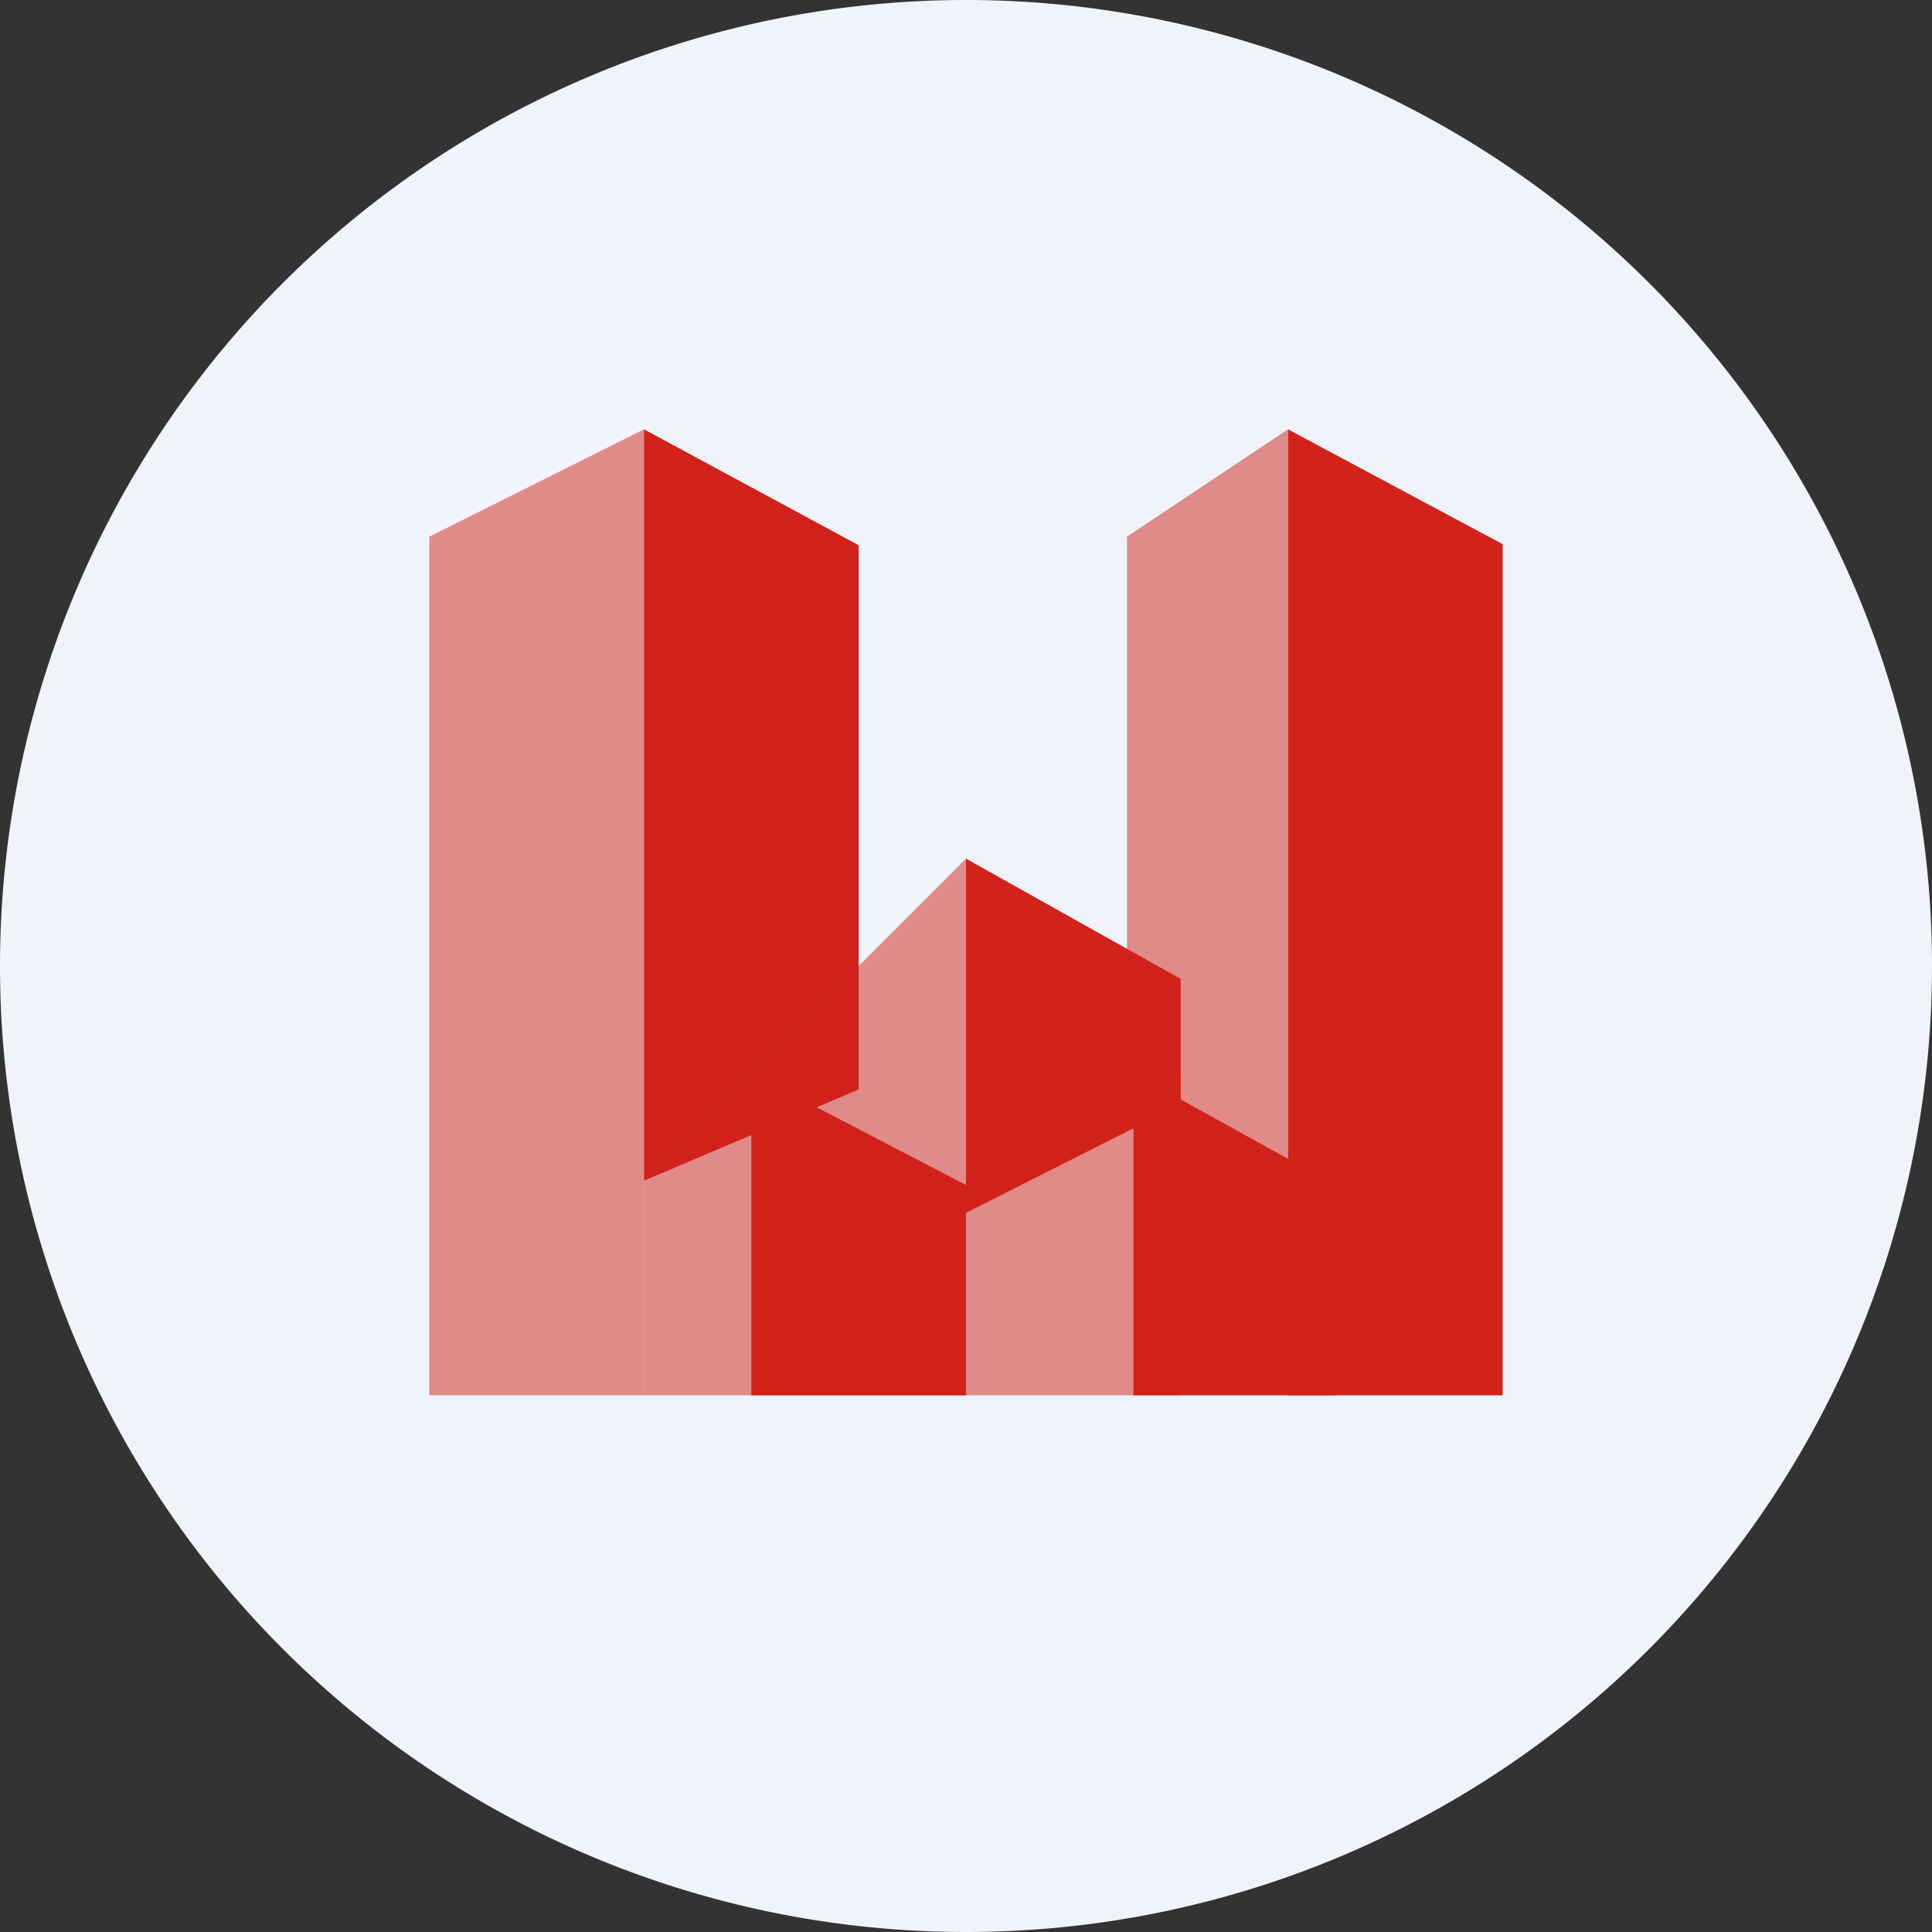 <ns0:svg xmlns:ns0="http://www.w3.org/2000/svg" width="18" height="18" viewBox="0 0 18 18"><ns0:rect x="0" y="0" width="18" height="18" fill="#333333" stroke="none"/><path xmlns="http://www.w3.org/2000/svg" fill="#F0F3FA" d="M9 18a9 9 0 0 1 0 -18a9 9 0 0 1 0 18Z" /><ns0:path d="m12 4 2 1.07V13h-2V4ZM6 4l2 1.08v5.07L6 11V4Z" fill="#D1231B" /><ns0:path d="m10.56 10 1.88 1.04V13h-1.88v-3ZM7 10l2 1.04V13H7v-3Z" fill="#D1231B" /><ns0:path d="m9 8 2 1.12v1.17L9 11.3V8Z" fill="#D1231B" /><ns0:path d="M10.5 5 12 4v7l-1.5-1V5ZM4 5l2-1v9H4V5Z" fill="#D1231B" fill-opacity=".5" /><ns0:path d="M11 13H6v-2l3-3 2 2v3Z" fill="#D1231B" fill-opacity=".5" /></ns0:svg>